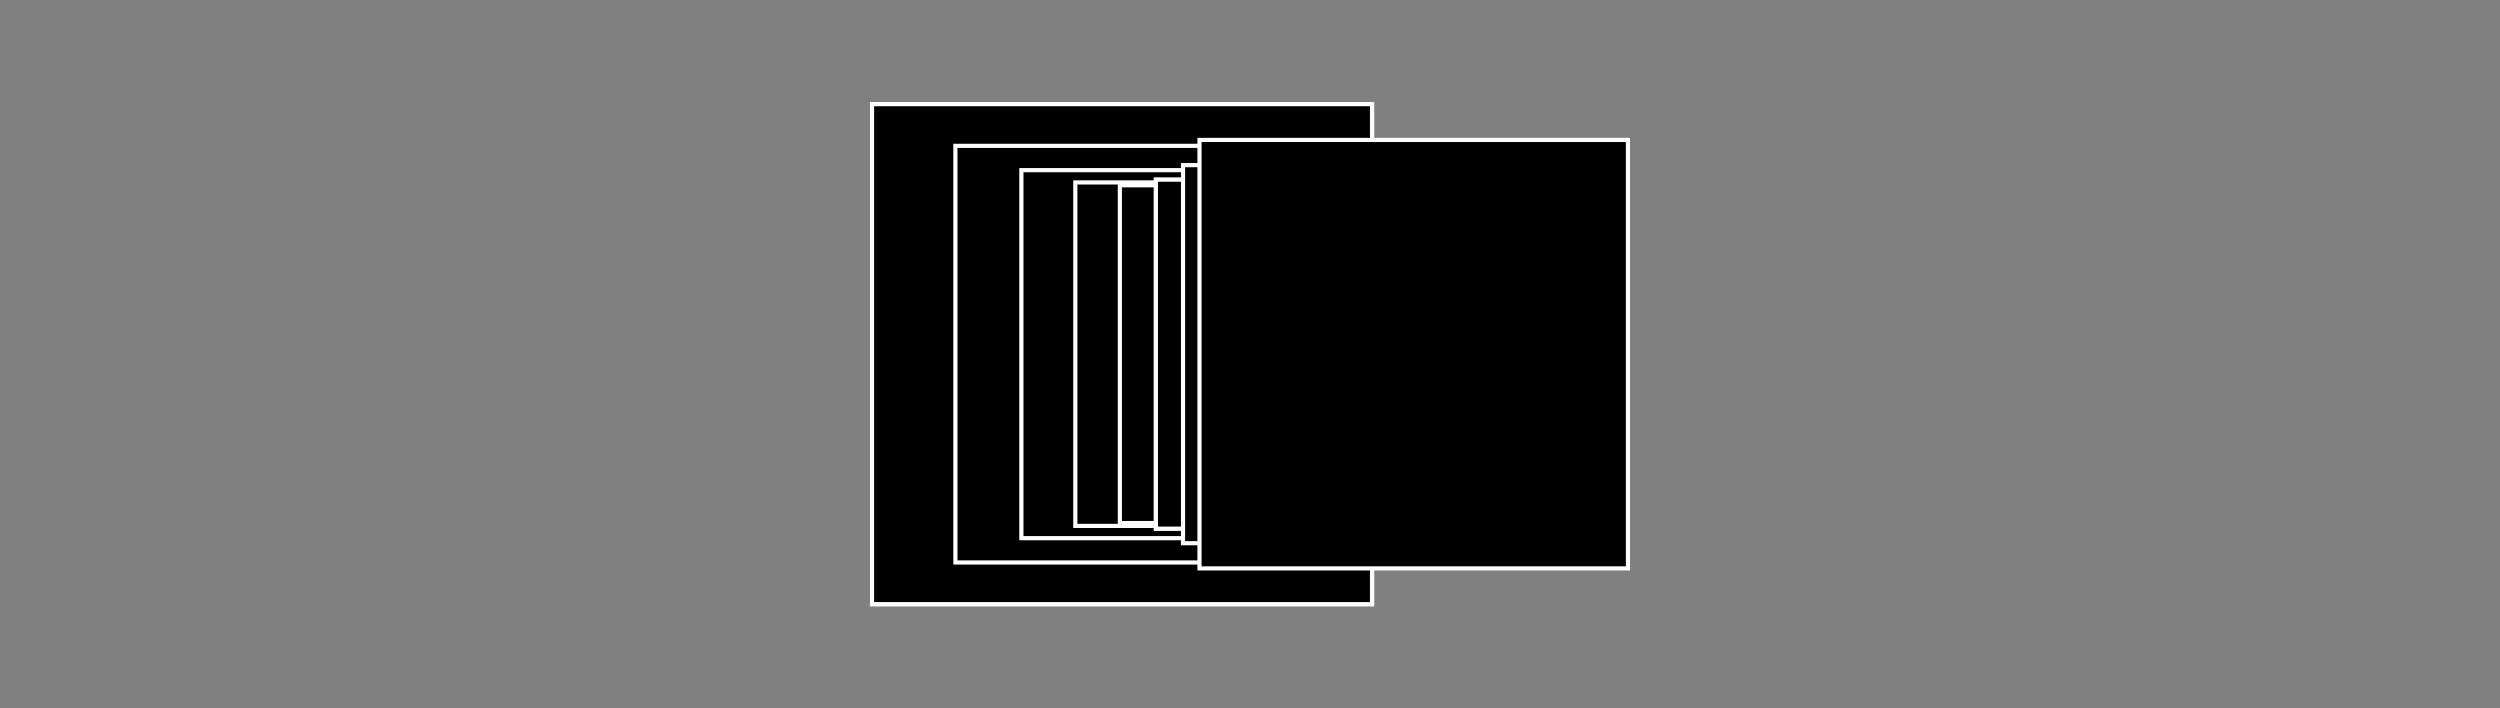 <?xml version="1.0" encoding="utf-8"?>
<!-- Generator: Adobe Illustrator 16.0.0, SVG Export Plug-In . SVG Version: 6.00 Build 0)  -->
<!DOCTYPE svg PUBLIC "-//W3C//DTD SVG 1.1//EN" "http://www.w3.org/Graphics/SVG/1.1/DTD/svg11.dtd">
<svg version="1.1" id="Ebene_1" xmlns="http://www.w3.org/2000/svg" xmlns:xlink="http://www.w3.org/1999/xlink" x="0px" y="0px"
	 width="600px" height="170px" viewBox="-299.5 667.5 600 170" enable-background="new -299.5 667.5 600 170" xml:space="preserve">
<rect x="-299.5" y="667.5" width="600" height="170" fill="#808080" stroke="none"/>
<rect x="-90.207" y="692.5" stroke="#FFFFFF" stroke-miterlimit="10" width="120" height="120"/>
<rect x="-90.207" y="692.5" stroke="#FFFFFF" stroke-miterlimit="10" width="120" height="120"/>
<rect x="-70.205" y="702.502" stroke="#FFFFFF" stroke-miterlimit="10" width="99.996" height="99.996"/>
<rect x="-54.37" y="708.337" stroke="#FFFFFF" stroke-miterlimit="10" width="88.326" height="88.326"/>
<rect x="-41.424" y="711.282" stroke="#FFFFFF" stroke-miterlimit="10" width="82.435" height="82.436"/>
<rect x="-30.736" y="711.971" stroke="#FFFFFF" stroke-miterlimit="10" width="81.058" height="81.059"/>
<rect x="-22.085" y="710.621" stroke="#FFFFFF" stroke-miterlimit="10" width="83.757" height="83.758"/>
<rect x="-22.085" y="710.621" stroke="#FFFFFF" stroke-miterlimit="10" width="83.757" height="83.758"/>
<rect x="-15.573" y="707.133" stroke="#FFFFFF" stroke-miterlimit="10" width="90.733" height="90.734"/>
<rect x="-11.621" y="701.085" stroke="#FFFFFF" stroke-miterlimit="10" width="102.828" height="102.83"/>
</svg>
